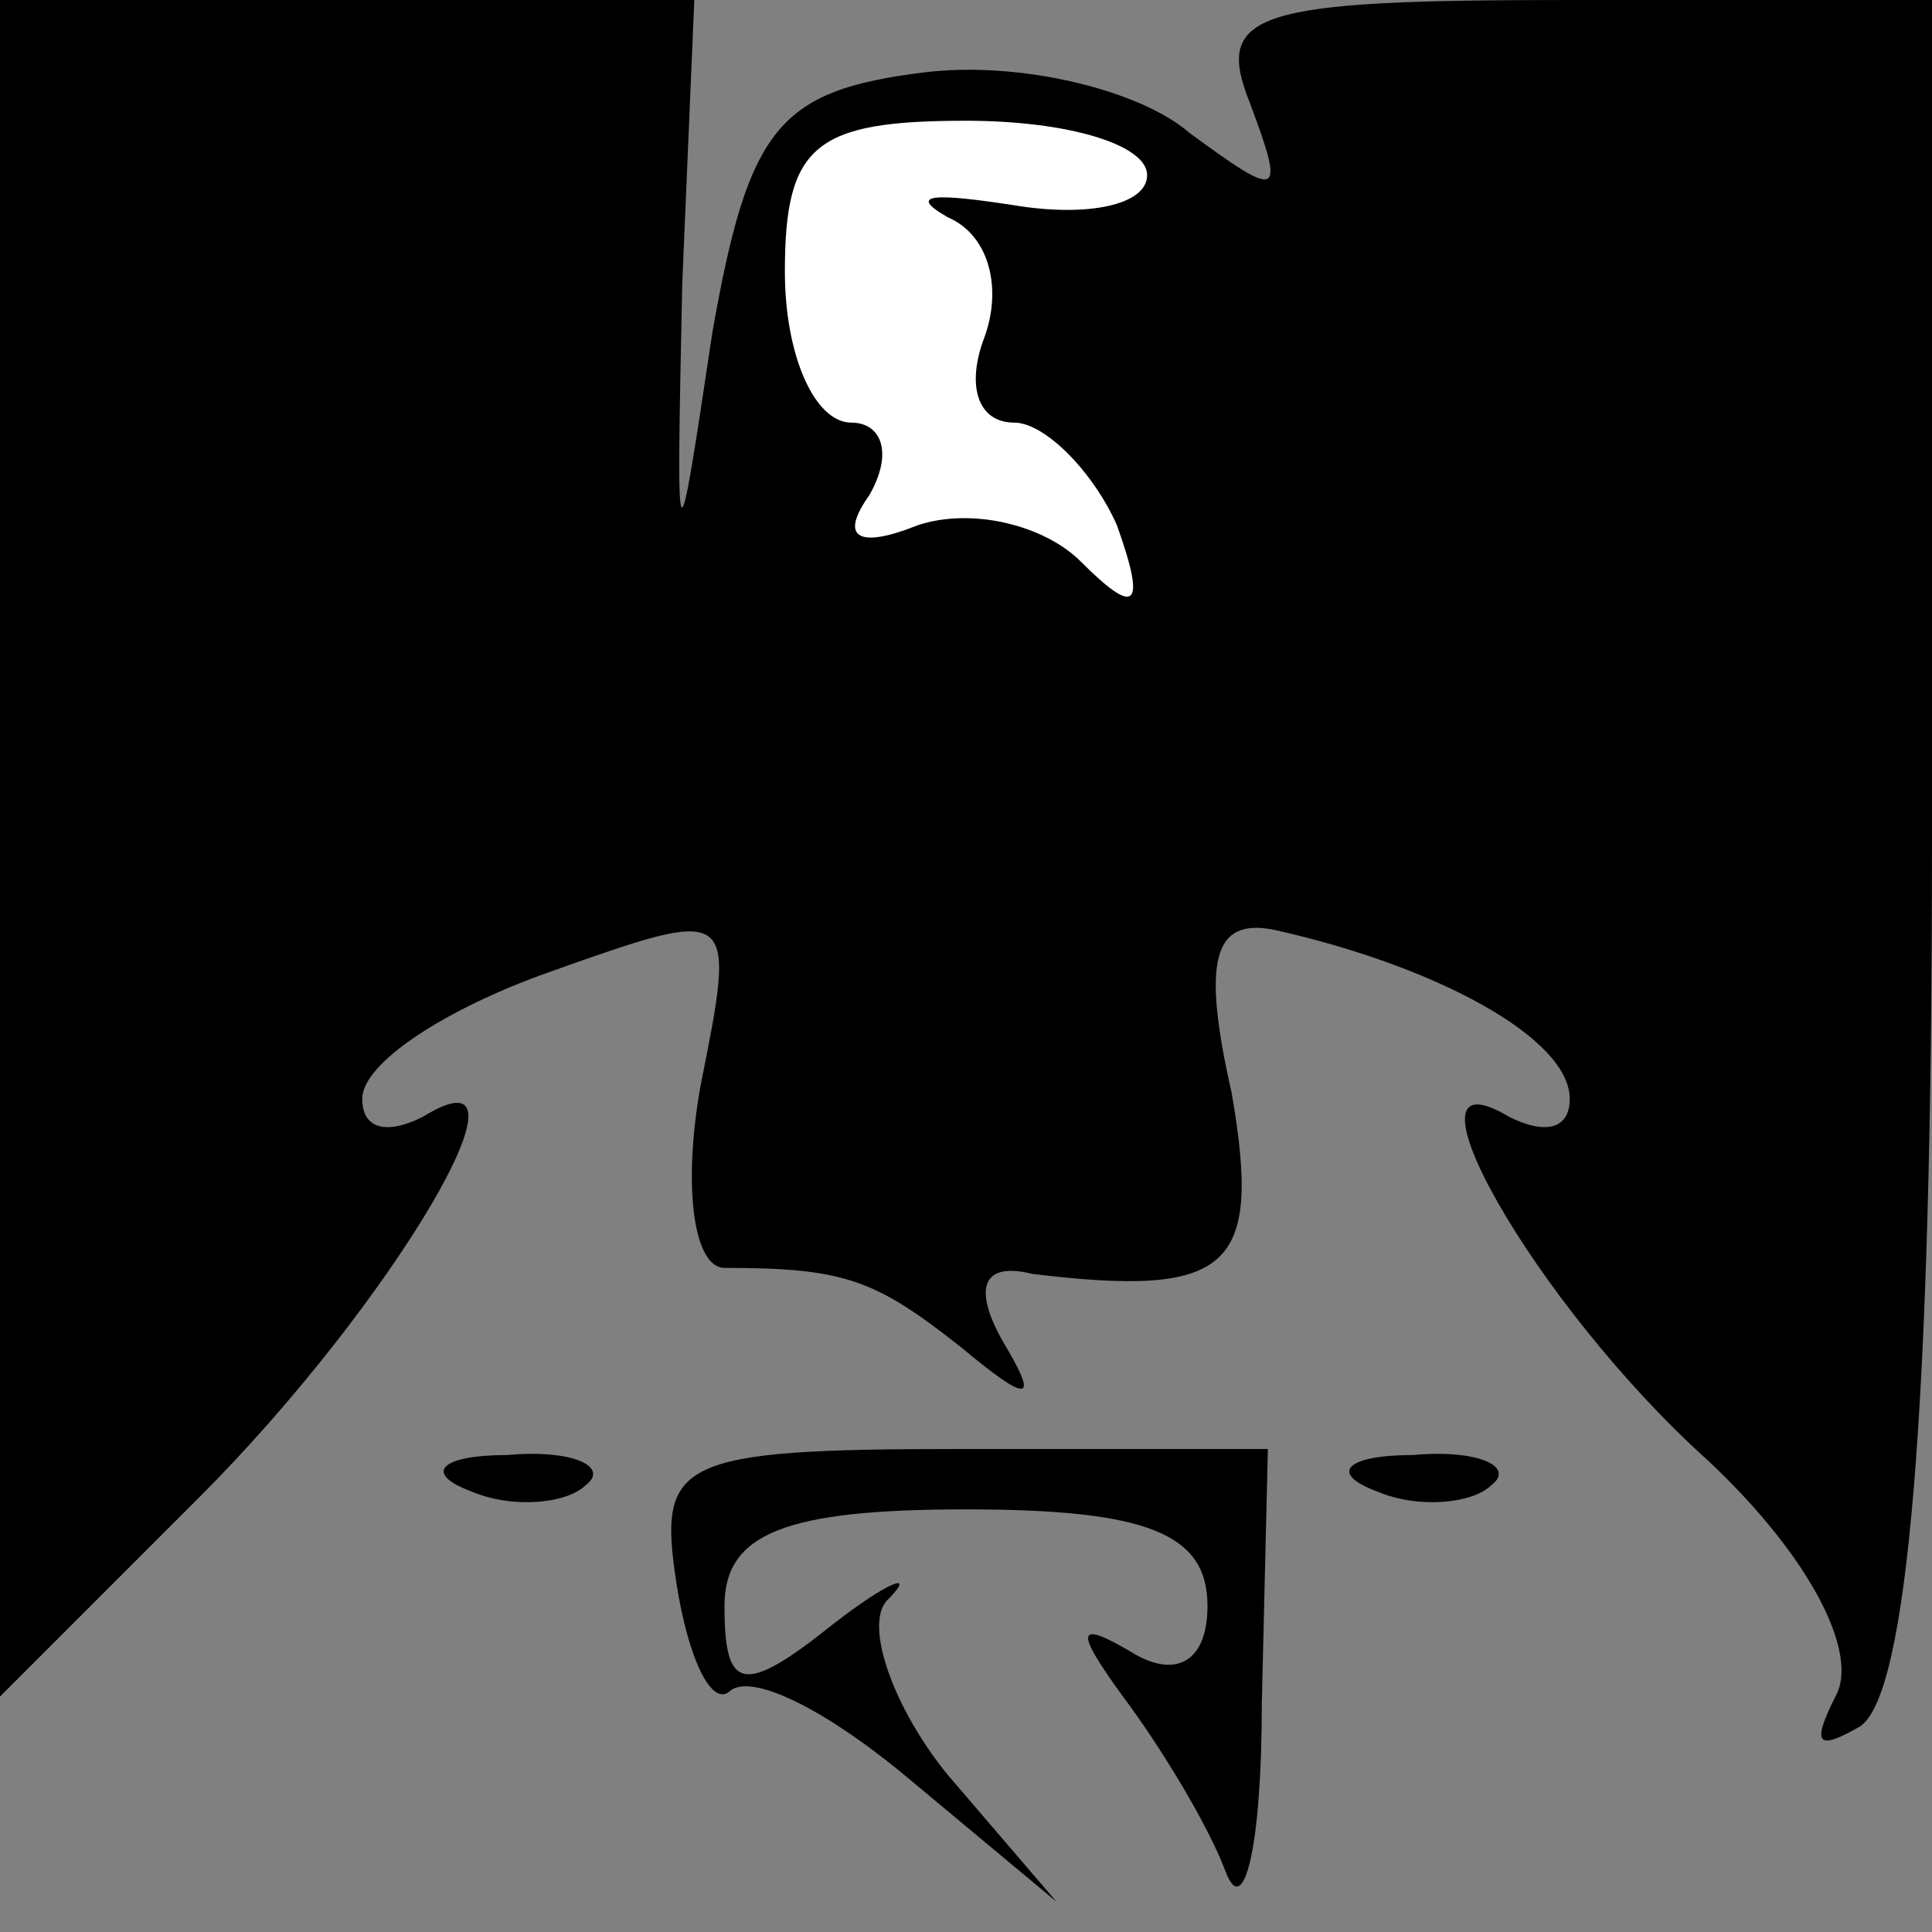 <?xml version="1.0" standalone="no"?>
<!DOCTYPE svg PUBLIC "-//W3C//DTD SVG 20010904//EN"
 "http://www.w3.org/TR/2001/REC-SVG-20010904/DTD/svg10.dtd">
<svg version="1.0" xmlns="http://www.w3.org/2000/svg"
 width="32pt" height="32pt" viewBox="0 0 32 32"
 preserveAspectRatio="xMidYMid meet">
<rect x="0" y="0" width="32" height="32" fill="#808080" stroke="none"/>
<g transform="translate(0,32) scale(0.1,-0.1)"
fill="#000000" stroke="none">
<path fill="#000000" stroke="none" d="M0 180 l0 -141 33 33 c32 32 58 76 37
63 -6 -3 -10 -2 -10 3 0 6 14 15 31 21 31 11 31 11 25 -19 -3 -17 -1 -30 4
-30 20 0 25 -2 39 -13 12 -10 13 -9 7 1 -5 9 -3 13 5 11 33 -4 38 1 33 30 -5
22 -3 29 7 27 27 -6 49 -18 49 -28 0 -5 -4 -6 -10 -3 -20 12 4 -31 33 -57 17
-16 25 -32 21 -39 -4 -8 -3 -9 4 -5 8 5 12 52 12 147 l0 139 -60 0 c-52 0 -59
-2 -53 -17 6 -16 5 -16 -10 -5 -8 7 -28 12 -44 10 -24 -3 -29 -9 -35 -43 -6
-40 -6 -40 -5 8 l2 47 -57 0 -58 0 0 -140z"/>
<path fill="#ffffff" stroke="none" d="M190 291 c0 -5 -10 -7 -22 -5 -13 2
-18 2 -11 -2 7 -3 9 -12 6 -20 -3 -8 -1 -14 5 -14 5 0 13 -8 17 -17 5 -14 3
-15 -6 -6 -6 6 -18 9 -27 6 -10 -4 -13 -2 -8 5 4 7 2 12 -3 12 -6 0 -11 11
-11 25 0 21 5 25 30 25 17 0 30 -4 30 -9z"/>
<path fill="#000000" stroke="none" d="M78 73 c7 -3 16 -2 19 1 4 3 -2 6 -13
5 -11 0 -14 -3 -6 -6z"/>
<path fill="#000000" stroke="none" d="M112 58 c2 -13 6 -21 9 -18 4 3 17 -4
30 -15 l24 -20 -18 21 c-9 11 -14 25 -10 29 5 5 0 3 -9 -4 -15 -12 -18 -11
-18 3 0 12 10 16 40 16 30 0 40 -4 40 -16 0 -9 -5 -12 -12 -8 -10 6 -10 4 -2
-7 6 -8 14 -21 17 -29 3 -8 6 4 6 28 l1 42 -51 0 c-47 0 -50 -2 -47 -22z"/>
<path fill="#000000" stroke="none" d="M228 73 c7 -3 16 -2 19 1 4 3 -2 6 -13
5 -11 0 -14 -3 -6 -6z"/>
</g>
</svg>
